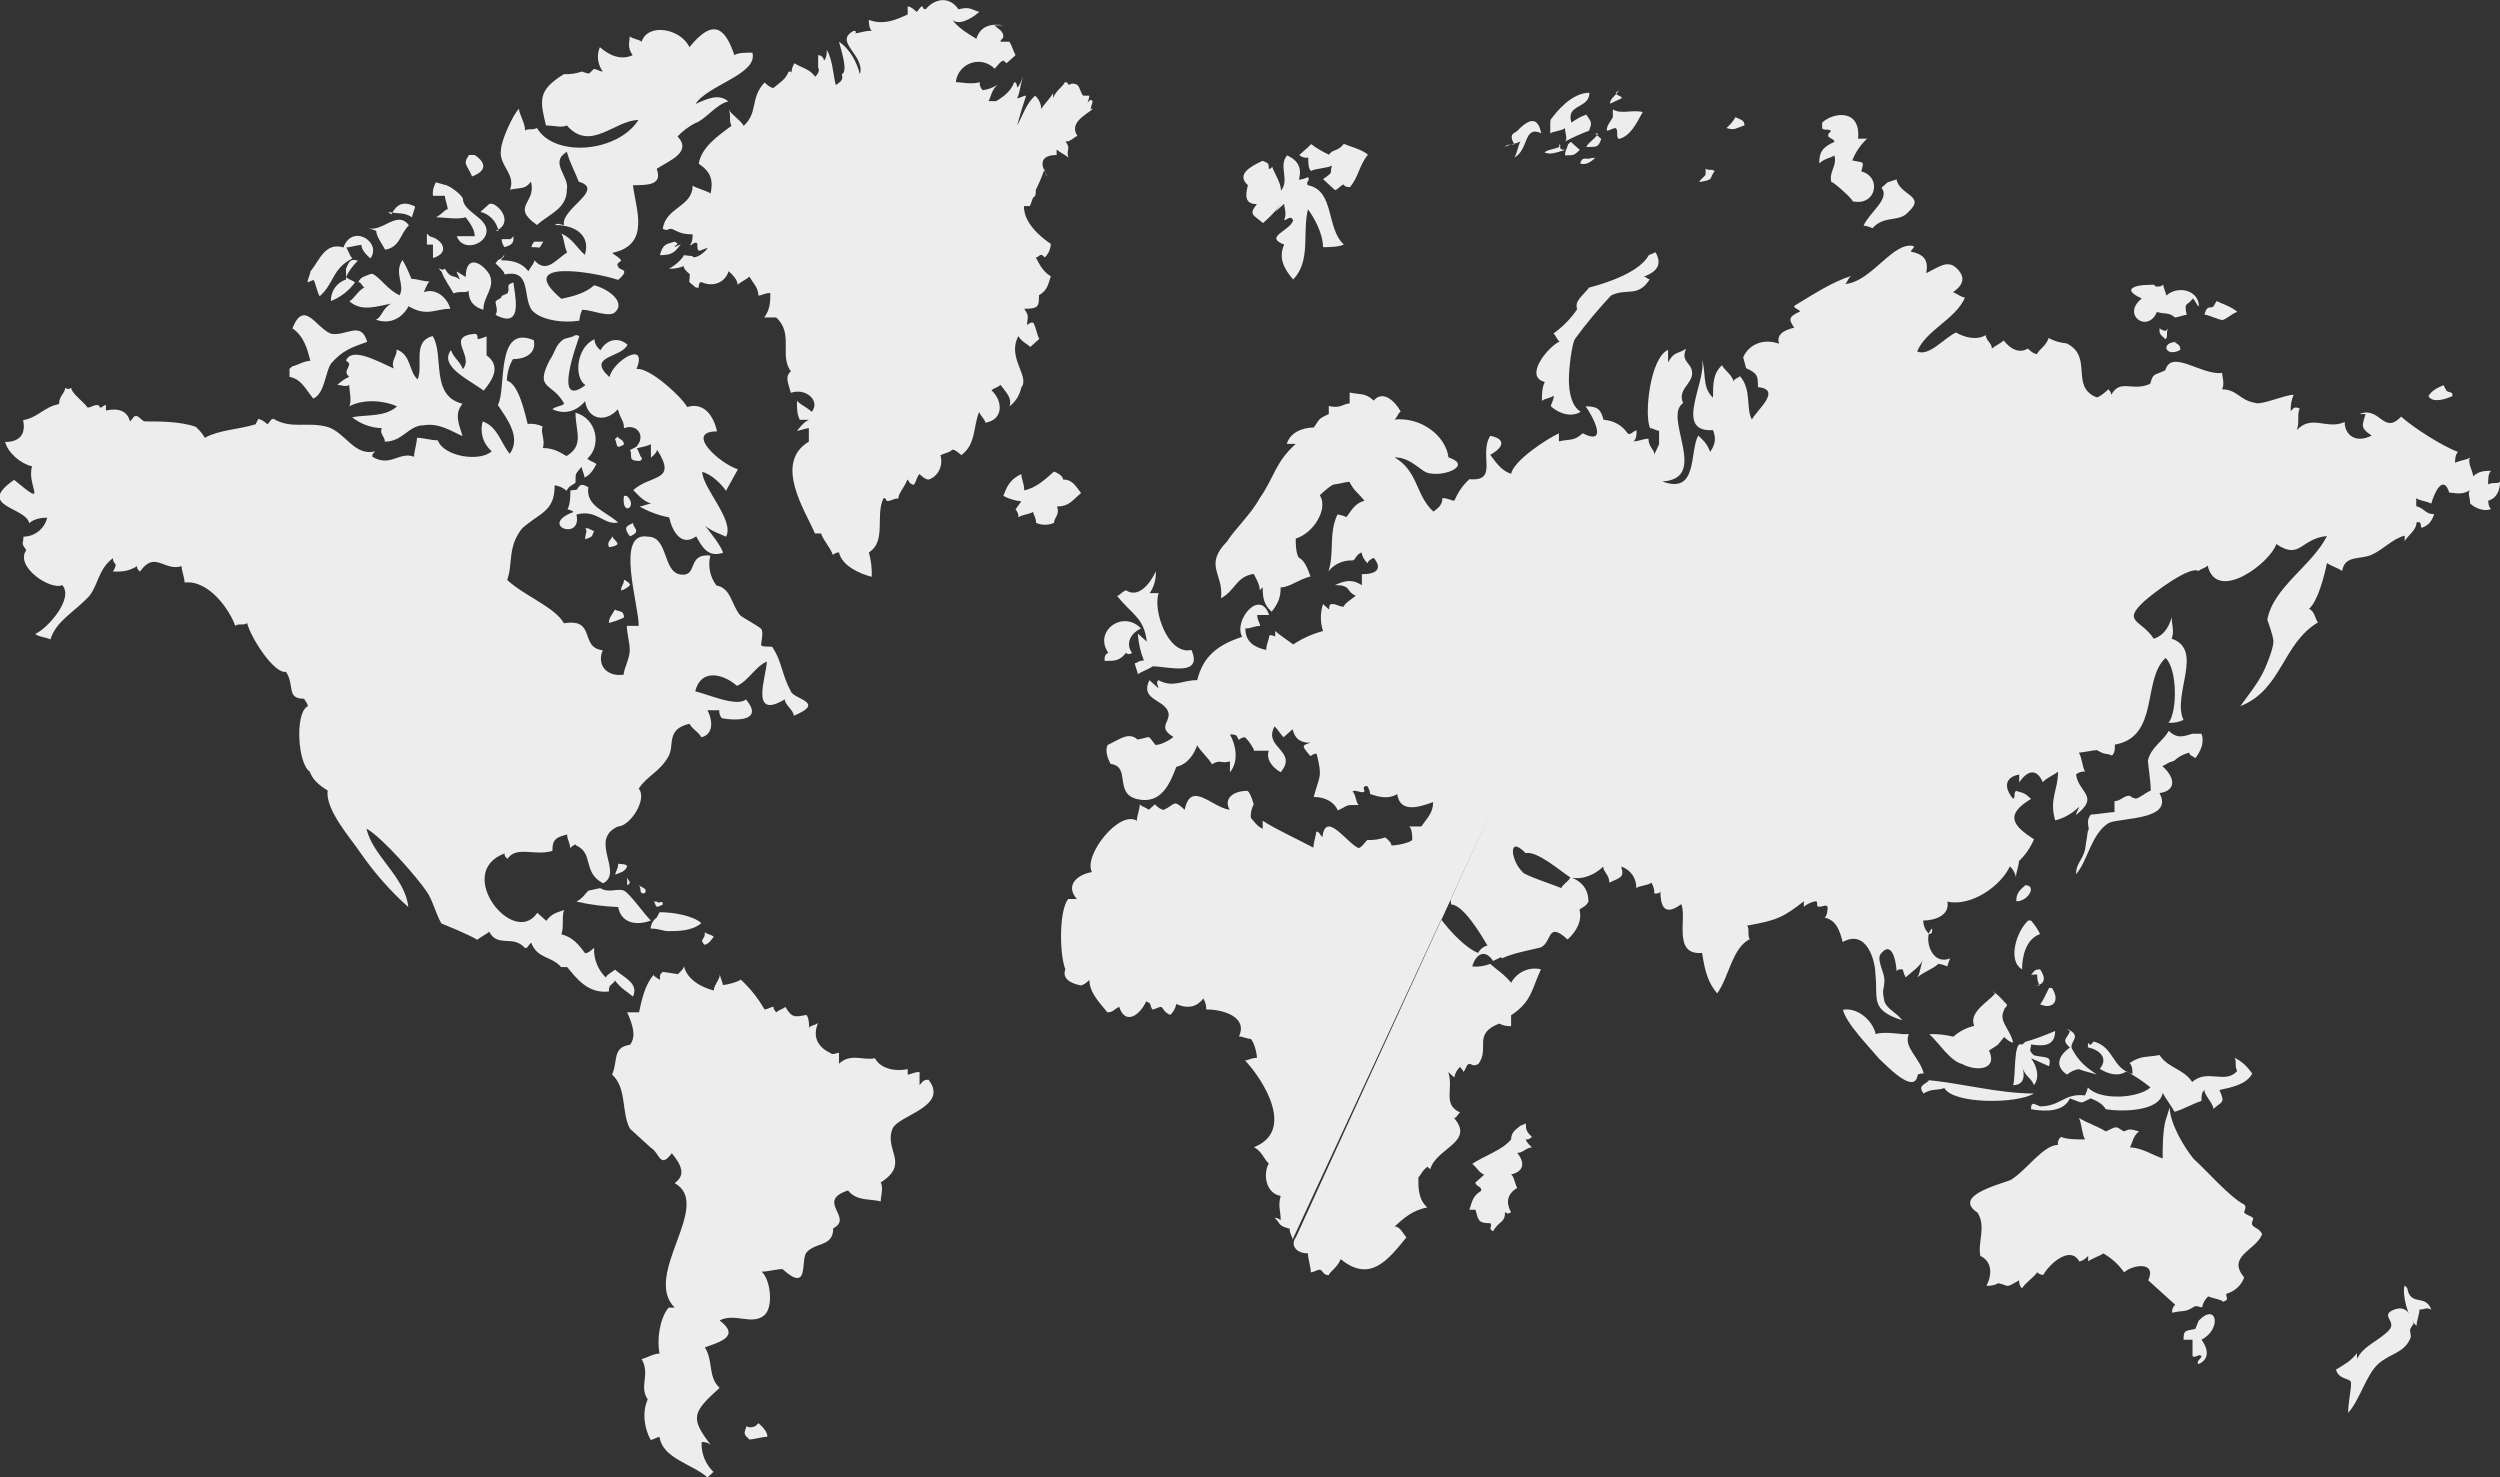<?xml version="1.0" encoding="utf-8"?>
<!-- Generator: Adobe Illustrator 24.0.1, SVG Export Plug-In . SVG Version: 6.00 Build 0)  -->
<svg version="1.1" id="Capa_1" xmlns="http://www.w3.org/2000/svg" xmlns:xlink="http://www.w3.org/1999/xlink" x="0px" y="0px"
	 viewBox="0 0 778.9 460.3" style="enable-background:new 0 0 778.9 460.3;" xml:space="preserve">
<rect x="0" y="0" width="778.9" height="460.3" fill="#333333" stroke="none"/>
<style type="text/css">
	.st0{fill:#EDEDED;}
</style>
<g id="Capa_2_1_">
	<g id="BACKGROUND_2">
		<path class="st0" d="M22.2,120.8c-0.5,0.5-1.3,0.5-1.9,0c0,1.7-1.9,2.5-1.9,5.1c-4.6,0.8-6.5,4.2-11.2,5c0.9,4.2-0.9,6.8-5.6,6.8
			c0.9,3.4,4.7,6.7,8.4,7.6c-1.9,5.9,5.6,13.5-5.6,4.2c-12.1,8.4,3.7,8.4,4.7,13.5c1.9-1.7,4.7-1.7,5.6-1.7
			c-0.8,3.4-3.9,5.9-7.4,5.9c0,2.5-0.9,1.7,0.9,4.2c-3.7,5,7.4,12.6,11.2,10.9c3.7,4.2-4.6,13.5-8.4,15.2c0.9,0.9,2.8,0.9,4.7,1.7
			c1.9-5.9,7.4-8.4,12.1-13.5c2.8-3.4,2.8-8.4,7.4-11.8c0,2.5,1.9,0.8,0,4.2c2.8,0,4.7,0,7.5-1.7c0,0.8,0,0.8,0.9,1.7
			c4.7-6.7,7.5,0,13-1.7c0,1.7,0.9,3.4,0.9,5.1c7.5-0.9,14,8.4,15.8,13.5c0.9-0.9,2.8,0,3.7-0.9c0.9,4.2,8.4,16,12.1,15.2
			c2.8,4.2,0,8.4,5.6,8.4c0,0,1.9,2.5,0.9,2.5c-3.7,2.5-2.8,17.7,0.9,20.2c0.9,2.5,2.8,4.2,5.6,5.9c-0.9,5.9,7.4,15.2,10.2,19.4
			c4.3,6.2,9.3,11.9,14.9,16.9c-0.9-9.3-11.2-16-13-24.4c4.7,2.5,15.8,15.2,18.6,19.4c1.9,2.5,2.8,6.7,4.7,10.1
			c1.9,0.8,8.4,3.4,11.2,5.1c0.9-0.8,2.8-1.7,3.7-2.5c2.8,5.1,7.4,0.8,11.2,5.1c0.9,0,0.9-0.9,1.9-1.7c1.9,5.1,6.5,4.2,9.3,7.6h1.9
			c2.8,3.4,6.5,8.4,13,7.6c0-2.5,0.9-1.7,1.9-3.4c1.9,2.5,3.7,3.4,5.6,5c1.9-4.2-2.8-5.9-5.6-8.4c-0.9,0.8-2.8,1.7-2.8,2.5
			c-2.5-2.4-3.9-5.8-3.7-9.3c-0.9,0.8-1.9,1.7-2.8,1.7c-1.9-2.5-3.7-5-7.4-5.9c0.9-2.5,0-5.9,0.9-7.6c-1.9,0.8-3.7,0.8-5.6,3.4
			l-2.8-2.5c-7.4,11-26.1-12.6-10.2-18.5c0,0.8,0,0.8,0.9,1.7c2.8-4.2,8.4-0.8,14-2.5c0-3.4,0.9-4.2,4.6-5.1c0,1.7,0.9,2.5,0.9,4.2
			c0,0,1.9-1.7,1.9-0.8c5.6,2.5,1.9,8.4,8.4,11.8c6.5-3.4-4.6-13.5,4.6-17.7c3.7,0,9.3-8.4,6.5-11.8c2.8-4.2,6.5-5.1,9.3-10.1
			c1.9-3.4-0.9-8.4,6.5-10.1c0.9,1.7,2.8,2.5,3.7,4.2c3.7-0.8,3.7-5.1,1.9-8.4h3.7c-0.1,0.9,0.2,1.9,0.9,2.5c4.7,0.8,13,0.8,7.4-5.9
			c-2.8,2.5-12.1-1.7-15.8-2.5c1.9-7.6,9.3-5.1,13-1.7c3.7-1.7,5.6-5.9,9.3-7.6c0,4.2-5.6,18.5,5.6,11.8c0,1.7,2.8,3.4,2.8,5.1
			c10.2-4.2,0-5.1-0.9-7.6c-2.8-5.1-2.8-9.3-5.6-13.5c0-0.9-2.8,0-3.7-0.9c0-0.8,0.9-4.2,0-5.1s-5.6-3.4-6.5-4.2
			c-2.8-3.4-2.8-8.4-7.4-9.3c-2-2.6-2.7-6.1-1.9-9.3c-7.4-0.8-3.7,6.7-9.3,5.9s-3.7-11.8-10.2-11.8c-10.2-1.7-2.8,21.1-2.8,27.8
			h-3.7c0,2.5,0.9,5.1,0.9,7.6s-1.9,5.9-1.9,7.6c-5.6,0.8-8.4-3.4-6.5-7.6c-7.4-0.8-1.9-10.1-12.1-8.4c-2.8-5-12.1-8.4-17.7-13.5
			c1.9-5.1,0-10.1,4.6-16c5.6-5.1,10.2-5.1,10.2-13.5c1.4,0.2,2.7,0.8,3.7,1.7c0.9-1.7,1.9-1.7,2.8-2.5c0-3.4,0-2.5,1.9-5
			c0,0.8,0.9,2.5,0.9,3.4c1.9-0.9,2.8-2.5,3.7-4.2c-0.9-0.8-1.9-0.8-2.8-1.7c4.6-4.2,2.8-12.6-3.7-14.3c0,5.9,2.8,10.1-2.8,13.5
			c-2.8-1.7-4.6-2.5-7.4-2.5c0.9-2.5-0.9-5.1,0-6.7c-1.5-0.7-3.1-1-4.7-0.8c-0.9-3.4-2.8-12.6-6.5-13.5c0.1-2.4,0.7-4.7,1.9-6.7
			c3.7,0,7.4-1.7,6.5-5.9c-12.1-5.1-8.4,15.2-11.2,20.2c2.8,4.2,7.4,10.1,3.7,15.2c-2.8-3.4-3.7-8.4-8.4-10.1c-1,3.4,0.1,7,2.8,9.3
			c-3.7,3.4-14.9,1.7-16.8-3.4c-1.9,0-4.7-0.8-6.5-0.8c0,1.7-0.9,4.2-0.9,5.9c-4.7-1.7-7.4,3.4-13,0c0-0.8,0-0.8,0.9-1.7
			c-6.5,1.7-9.3-5.9-14.9-7.6c-6.5-1.7-11.2,0.8-16.8-2.5c-0.9,0-0.9,0.8-1.9,1.7c-0.8-0.8-1.7-1.4-2.8-1.7l-0.9,1.7
			c-5.6,1.7-11.2,1.7-15.8,4.2c-0.7-1.3-1.7-2.4-2.8-3.4c-4.7-1.7-11.2-1.7-15.8-1.7c-0.9,0-1.9-1.7-2.8-1.7s-0.9,0.8-1.9,1.7
			c-0.9-3.4-3.7-4.2-7.5-3.4v-1.7c-0.9,0-0.9,0.8-1.9,0.8c0-0.5-0.4-0.8-0.9-0.8c0,0,0,0-0.1,0c-0.9,0-1.9,0.8-2.8,0.8
			C25.9,125,22.2,122.5,22.2,120.8"/>
		<path class="st0" d="M90.2,114.9v2.5c3.7,0.8,4.7,3.4,7.4,6.8c3.7-1.7,3.7-8.4,5.6-11c3.7-4.2,6.5-5,11.2-6.7
			c-1.9-6.7-6.5-1.7-11.2-2.5c-4.7-1.7-8.4-11-12.1-1.7c3.7,2.5,4.7,6.7,5.6,10.1c-1.9,0-4.7,1.7-5.6,1.7"/>
		<path class="st0" d="M108.8,113.2c0,1.7-1.9,2.5,0,4.2c-1.4,0.6-2.6,1.5-3.7,2.5c0.9,0,2.8,0.8,3.7,0c0,1.7,0.9,5.1,0,6.7
			c4.7-2.5,11.2-1.7,14.9,0c-3.7,3.4-9.3,2.5-14,3.4c2.6,2.1,5.9,3.3,9.3,3.4c-0.9,1.7,0.9,2.5,0.9,4.2c5.6,0,7.4-5.1,12.1-5.1
			c4.7-0.8,8.4,1.7,12.1,3.4c-0.9-3.4-2.8-6.7,0-10.1c-10.2-2.5-5.6-15.2-9.3-21.1c-6.5,1.7-2.8,9.3-4.7,13.5
			c-2.8-2.5-1.9-7.6-6.5-9.3c0,2.5-1.9,3.4-0.9,5.9c-5.6-2.5-13-6.7-14.9-2.5"/>
		<path class="st0" d="M96.7,84.6c0,0.8-0.9,2.5-0.9,3.4l1.9-0.8c0.9,1.7,0.9,3.4,1.9,5.1c4.7-4.2,3.7-8.4,10.2-11.8
			c-0.9-0.8-0.9-1.7-1.9-3.4c0.9,0,3.7-0.8,4.7-0.8c0,1.7,1.9,3.4,2.8,4.2c3.7-5-5.6-11-8.4-3.4C101.3,75.3,99.5,81.2,96.7,84.6"/>
		<path class="st0" d="M107.8,87.1c-2.9,0.9-4.8,3.7-4.7,6.7c3-1.2,5.6-3.2,7.5-5.8c-0.9-0.8-1.9-0.8-2.8-1.7
			c0.9-1.9,2.2-3.6,3.7-5.1c-2.8-0.8-2.8,0.8-3.7,2.5"/>
		<path class="st0" d="M115.3,85.4c-1.9,0.8-2.8,0.8-3.7,2.5c0.9,0,0.9,0.8,1.9,1.7c-1.9,0.8-3.7,4.2-4.7,4.2
			c3.7,3.4,8.4,1.7,13,0.8c-2.8,1.7-2.8,4.2-4.7,5c4.7,1.7,8.4-0.8,10.2-4.2c5.6,3.4,8.4,0.8,13,0.8c-0.9-3.4-4.6-6.7-8.4-5.1
			c0,0.8,0.9-2.5,1.9-3.4c-1.9,0-3.7-0.8-5.6-0.8c-0.8-2-1.7-4-2.8-5.9c-2.8,4.2,0.9,7.6-0.9,11c-3.7-1.7-5.6-5.1-8.4-6.7"/>
		<path class="st0" d="M117.2,71.9c0,1.7,1.9,4.2,2.8,5.9c4.7-0.8,4.7-5.1,7.4-7.6c-3.7-5-8.4,2.5-13,0.8"/>
		<path class="st0" d="M120.9,66c3.7,0.8,4.7,0,7.5,1.7c0-0.8,0.9-2.5,0.9-3.4c-3.7-1.7-5.6-0.8-7.4,2.5"/>
		<path class="st0" d="M135.8,56.8c-0.7,1.3-1.1,2.7-0.9,4.2h3.7c0,0.8,0.9,3.4,0.9,4.2c-0.9,0-1.9,1.7-3.7,2.5c2.8,0,6.5,0.8,9.3,0
			c1.9,2.5,2.8,4.2,2.8,5.9h-5.6c1.9,5.1,9.3,2.5,9.3-1.7s-7.4-5.9-7.4-10.1c-0.9-1.7-4.6-4.2-5.6-4.2"/>
		<path class="st0" d="M133,72.8v3.4h1.9v4.2c5.6-1.7,2.8-5.9-0.9-6.7"/>
		<path class="st0" d="M146,48.3c0,0.8-0.9,0.8-0.9,2.5c0,0.8,1.9,3.4,1.9,4.2c4.6-1.7,4.6-4.2,0.9-6.7"/>
		<path class="st0" d="M152.5,63.5l-2.8,2.5c2.8,0.7,5,3,5.6,5.9h-0.9c4.7-1.7,2.8-6.7-0.9-8.4"/>
		<path class="st0" d="M159.1,74.5h-2.8c0,0.9,0.3,1.8,0.9,2.5c2.8-0.8,2.8-1.7,2.8-3.4"/>
		<path class="st0" d="M166.5,75.3c-0.5,0.4-0.8,1-0.9,1.7c3.7,0,1.9,0.8,3.7-1.7h-1.9"/>
		<path class="st0" d="M136.7,83.7c0.9,0,0.9,0.8,1.9,0c1.9,3.4,2.8,1.7,4.6,3.4c0-0.8-0.9-1.7-0.9-2.5l2.8,1.7
			c0-6.7,4.6-5.1,7.4-0.8c1.9,4.2-1.9,6.7-1.9,11c-2.8-0.8-4.6-2.5-4.6-5.9c-0.9,0.8-2.8,0-4.7,0.8c-0.9-1.7-2.8-4.2-3.7-6.7"/>
		<path class="st0" d="M156.3,92.2c0,0.8-0.9,0.8-1.9,1.7c0,1.7,0.9,2.5,0,4.2c9.3,5,5.6-7.6,5.6-10.1c-2.8,0.8-0.9,1.7-1.9,3.4"/>
		<path class="st0" d="M151.6,104.8v5.9c4.6,3.4,1.9,7.6-0.9,11c-4.6-3.4-14-7.6-10.2-12.6c0.9,2.5,2.8,3.4,3.7,5.9
			c3.7-4.2-5.6-10.1,3.7-11c0.9,0,0.9,0.8,0.9,1.7C149.8,105.5,150.7,105.2,151.6,104.8"/>
		<path class="st0" d="M156.3,80.4c-0.9,0.8-0.9,0-1.9,1.7c0.9,0.8,2.8,2.5,2.8,3.4c8.4-1.7,5.6,6.7,8.4,11
			c2.8,3.4,10.2,4.2,14.9,3.4c0.1-1.2,0.4-2.3,0.9-3.4c2.8,0,8.4,2.5,10.2,0.8c3.7-3.4-2.8-7.6-6.5-8.4c-2.8,2.5-6.5,3.4-10.2,4.2
			c-14.9-12.6,10.2-8.4,17.7-5.9c0.9-0.8,1.9-1.7,1.9-2.5s-1.9-0.8-1.9-1.7c-0.9-0.8,0.9-1.7,0.9-1.7c0-0.8-1.9-1.7-2.8-2.5
			c12.1-2.5,7.4-13.5,6.5-21.1c4.6,0,9.3,0,7.4-5.1c3.7-2.5,11.2-5.1,6.5-10.1c1.6-1.7,3.5-3.1,5.6-4.2c2.8-0.8,6.5-5.9,10.2-6.7
			c-2.8-2.5-6.5-0.9-10.2,0.8c3.7-5.9,19.6-9.3,17.7-16c-1.9,0-4.6,0-5.6,0.8c-2.8-8.4-6.5-11.8-14-2.5c-2.8-5.9-13-7.6-14.9-1.7
			c-0.9-0.8-2.8-0.8-3.7-1.7c0,1.7-0.9,3.4,0.9,5.9c-3.7,1.7-7.4,0-10.2-2.5c-1.1,2.5-0.7,5.4,0.9,7.6c-0.9,0-1.9-0.8-2.8-0.8
			c-1.9,1.7-0.9,1.7-3.7,0.8c-1.8,0.6-3.7,0.9-5.6,0.8c-8.4,5.1-7.4,8.4-5.6,16c2.8,0,4.6,0.8,6.5,0c7.4,8.4,14.9-1.7,22.3-1.7
			c-6.5,10.1-26.1,11.8-31.6,2.5c-1.9,0.8-2.8,0-3.7,0.8c0-2.5-1.9-5.1-1.9-6.8c-1.9,1.7-5.6,10.1-5.6,12.6
			c-0.9,5.1,4.7,7.6,2.8,12.6c3.7-0.8,4.6,0,6.5-2.5c1.9,6.7-6.5,7.6,1.9,13.5c3.7-3.4,9.3-5,9.3-11c0.9-4.2-5.6-8.4,0-11.8
			c0.9,3.4,2.8,6.8,3.7,9.3c8.4,2.5-5.6,8.4-4.6,13.5c-0.9,0-1.9-0.8-2.8,0c6.5,0,11.2,3.4,9.3,9.3c-2.8-2.5-3.7-5-7.4-6.7
			c0.9,0.8,0.9,4.2,1.9,5.9c-3.7,2.5-6.5,6.7-10.2,2.5c0,0.8-0.9,1.7-1.9,3.4c-1.9-2.5-4.6-3.4-8.4-3.4c0-0.8,0.9-0.8,0.9-1.7"/>
		<path class="st0" d="M175.8,105.6c-2.8,1.7-2.8,4.2-4.6,6.7c-4.7,9.3,0.9,6.7,4.6,13.5c-0.9,0.8-2.8,0.8-3.7,1.7
			c3.7,1.7,7.4,0.8,10.2-2.5c0.9,5.9,6.5,6.7,10.2,2.5c0.9,3.4,1.9,3.4,1.9,5.9c4.6-1.7,7.4,3.4,2.8,6.7c1.9-0.8,3.7-0.8,5.6-1.7
			v4.2c0.9-0.8,1.9-1.7,1.9-2.5c6.5,10.1-1.9,7.6-7.4,12.6c0.9,0.8,2.8,3.4,5.6,4.2c-0.9,0-2.8,0.9-3.7,0.9c2.9,1.6,6,2.8,9.3,3.4
			c0.9,4.2,3.7,9.3,8.4,5.9c1.9,3.4,3.7,6.7,8.4,5.1c-0.9-2.5-3.7-5.9-5.6-8.4c1.9,1.7,4.6,2.5,6.5,3.4c2.8-5-7.4-15.2-7.4-20.2
			c2.8,0.8,5.6,3.4,7.4,5.9l3.7-6.7c-5.6-1.7-16.8-11.8-6.5-11.8c-0.9-4.2-3.7-9.3-9.3-7.6c-1.9-3.4-12.1-12.6-15.8-11.8
			c3.7-9.3-7.4-2.5-8.4,2.5c-7.4-6.7,3.7-5.9,5.6-10.1c-2.8-2.5-6.5-1.7-8.4,1.7c-1.1-0.8-1.8-2-1.9-3.4c-5.6,2.5-6.5,11.8-2.8,14.3
			c-10.2,7.6-2.8-12.6-1.9-15.2c-0.5-0.5-1.3-0.5-1.9,0"/>
		<path class="st0" d="M177.7,152.8c0,1.7,0,4.2-0.9,5.9c0.7,0.1,1.4,0.4,1.9,0.8c-11.2,4.2,2.8,9.3,0.9,0.8c6.5-1.7,8.4,3.4,13,2.5
			c-3.7-3.4-10.2-5.1-9.3-11c-2.8-1.7-2.8,0-3.7,0.8"/>
		<path class="st0" d="M182.3,164.6c0.9,0.9,0,1.7,0,3.4c2.8-0.9,1.9-0.9,2.8-2.5l-1.9-0.9"/>
		<path class="st0" d="M190.7,167.1c0,0.9-1.9,1.7-0.9,3.4C194.4,169.7,191.6,168.8,190.7,167.1"/>
		<path class="st0" d="M194.4,180.6c0,1.7-0.9,1.7-0.9,3.4c1-0.3,2-0.9,2.8-1.7C196.3,181.5,194.4,180.6,194.4,180.6"/>
		<path class="st0" d="M191.6,189.9c-0.9,1.7-1.9,2.5-1.9,4.2c1.6-0.4,3.2-1,4.7-1.7C194.4,189.9,192.6,190.7,191.6,189.9"/>
		<path class="st0" d="M194.4,154.5c-0.9,6.7,4.6,3.4,0.9,0"/>
		<path class="st0" d="M197.2,162.9c-0.9,0.8-3.7,0.8-0.9,4.2C200,165.5,197.2,164.6,197.2,162.9"/>
		<path class="st0" d="M196.3,140.2c0.9,1.7-0.9,3.4,2.8,3.4c0.5,0,0.9-0.3,0.9-0.8c0,0,0,0,0-0.1c-0.9-0.8-0.9-2.5-1.9-3.4"/>
		<path class="st0" d="M191.6,136.8c0.9,1.7,0,3.4,2.8,1.7c0-1.7-1.9-1.7-1.9-2.5"/>
		<path class="st0" d="M183.3,277.5c-0.9,0.9-1.9,2.5-3.7,3.4c4.3,1,8.6,1.5,13,1.7c0.9,5,5.6,5.9,10.2,4.2
			c-1.9-1.7-6.5-8.4-8.4-9.3s-4.7,0.9-7.4-0.8"/>
		<path class="st0" d="M204.6,285.9c-1.1,0.8-1.8,2-1.9,3.4c2.8,0,3.7,0.8,5.6,0.8c2.8,0,7.4,0,10.2-2.5c-2.8-2.5-9.3-3.4-13-3.4"/>
		<path class="st0" d="M203.7,280.9c0.9,0.9,0,2.5,2.8,0.9c0-1.7-0.9,0-1.9-0.9"/>
		<path class="st0" d="M199.1,275.8c0.9,1.7,0,1.7,0.9,2.5h0.9C201.9,276.7,200,276.7,199.1,275.8"/>
		<path class="st0" d="M195.4,273.3v2.5C197.2,275,195.4,274.1,195.4,273.3"/>
		<path class="st0" d="M192.6,269.1c0,1.7-0.9,2.5-0.9,3.4c1.9-0.8,2.8-0.8,3.7-2.5c0-0.8-1.9-0.8-1.9-0.8"/>
		<path class="st0" d="M219.6,291c0,1.7-1.9,1.7,0,3.4c1.9-0.8,1.9-1.7,2.8-2.5c-0.9-0.9-2.8-0.9-2.8-1.7"/>
		<path class="st0" d="M206.5,302.8c-0.9,0.8-0.9,0.8-0.9,2.5c0,0-2.8-1.7-1.9-1.7c-2.8,3.4-3.7,7.6-4.6,11.8h-3.7
			c1.9,4.2,2.8,7.6,0.9,10.1c-5.6,0.8-3.7,5-5.6,9.3c4.7,4.2,2.8,11.8,5.6,16.9l6.5,5.9c2.8,1.7,2.8,6.7,6.5,1.7
			c2.8,3.4,4.6,6.7,0.9,9.3c12.1,6.8-10.2,28.6,0,38.8h-1.9c-2.8,3.4-3.7,10.1-2.8,14.3c-1.9,0-4.7,1.7-5.6,1.7
			c2.8,5-0.9,8.4,1.9,12.6c-1.9,4.2-0.9,9.3,0.9,12.6c0.9,0,1.9-0.9,2.8-0.9c0.9,6.7,10.2,8.4,14.9,12.6l1.9-1.7
			c-2.5-2.4-3.9-5.8-3.7-9.3c1-0.1,2,0.2,2.8,0.8c-6.5-8.4-5.6-10.1,2.8-17.7c-3.7-3.4-1.9-8.4-4.6-12.6c4.6-1.7,11.2-3.4,4.6-8.4
			c4.7-2.5,10.2,1.7,14-1.7c2.8-2.5,1.9-11-0.9-13.5c1.9,0,4.7-0.8,6.5-0.8c8.4,7.6,5.6-2.5,7.4-5.1c2.8-3.4,8.4-1.7,8.4-7.6
			c6.5-3.4-5.6-8.4,4.6-11.8c2.8,3.4,6.5,2.5,10.2,3.4c0-1.7,0.9-4.2,0-5.9c9.3-5.9,0.9-10.1,3.7-16.8c1.9-4.2,17.7-6.8,11.2-15.2
			c-1.9,0-1.9,0.8-2.8,1.7V334c-1.9,0-2.8,0.8-3.7,0.8v-1.7c-3.7,0.8-8.4,0-10.2-3.4c-3.7,0.8-7.5-1.7-11.2,1.7v-3.4
			c-0.9,0-1.9,0.9-2.8,0c-3.7-1.7-5.6-5-3.7-9.3c-0.9,0.8-2.8,0.8-2.8,1.7c0-0.8,0-3.4-0.9-4.2c-3.7,0.8-4.6,0.8-6.5-2.5
			c-0.9,0.8-1.9,0.8-2.8,1.7c-0.5-0.4-0.9-1-0.9-1.7c-0.9,0-1.9,0.8-2.8,0.8c-2-3.5-4.5-6.6-7.4-9.3c-0.9,0.8-4.7,1.7-5.6,1.7
			c0-0.8-0.9-2.5-0.9-3.4c0,1.7-1.9,3.4-1.9,5.1c-3.7-0.9-8.4-3.4-9.3-7.6c0,0.9-1.9,2.5-1.9,2.5"/>
		<path class="st0" d="M235.4,444.3c0,0-1.9,0.9-2.8,0c-0.9,2.5-0.9,2.5,0.9,4.2c0.9,0,4.6-0.9,5.6-0.9c0-1.7-1.9-3.4-2.8-4.2"/>
		<path class="st0" d="M403.8,385.4c-1.9,2.5,0,5.1,3.7,5.1c0,1.7,0.9,4.2,0.9,5.9c0.9,0,1.9-0.8,2.8-0.8s0.9,1.7,2.8,1.7
			c0-0.8,2.8-2.5,3.7-5c9.3,7.6,14.9,0,20.5-6.8c-0.9-0.8-1.9-3.4-3.7-3.4c2.8-2.5,5.6-5.1,10.2-5.9c-2.8-2.5-2.8-5.9-2.8-9.3
			c1.9-2.5,0.9-1.7,2.8-3.4l0.9,0.8c1.9-6.7,14-8.4,7.4-16c0.9,0,0.9-0.9,1.9-1.7c-5.6-2.5-1.9-7.6-3.7-12.6l1.9,1.7
			c0.2-1.3,0.9-2.5,1.9-3.4c0,0.8,0.9,0.8,0.9,1.7c0.9-0.8,0.9-2.5,1.9-2.5s0.9,0.9,2.8,0c3.7-5-1.9-9.3,6.5-12.6
			c1.2,0.6,2.4,0.9,3.7,0.8v-3.4c6.5-4.2,6.5-8.4,9.3-14.3c-3.7-0.9-7.5,0.9-9.3,4.2c-1.9-2.5-4.7-4.2-6.5-5.9
			c-1.8,0.7-3.7,1-5.6,0.8c0.9-3.4,3.7-5.9,6.5-1.7c1.9-0.8,2.8-1.7,4.6-1.7c-2.8-4.2-7.4-4.2-9.3-0.8c-8.4-3.4-23.3-24.4-20.5-32.9
			c0.4,1.1,0.7,2.2,0.9,3.4v-5c3.7,2.5,11.2,14.3,11.2,19.4c3.7,0,9.3,9.3,11.2,12.6c2.8,1.7,2.8,0.9,4.6,4.2
			c3.7-1.7,8.4-2.5,12.1-3.4c3.7-1.7,1.9-8.4,8.4-2.5c2.8-2.5,4.6-5.9,3.7-9.3c0.9-0.8,1.9-0.8,2.8-2.5c0-2.5-0.9-5.9-5.6-7.6
			c-0.9,1.7-2.8,2.5-2.8,3.4c-1.9-0.8-12.1-4.2-12.1-5c-3.7-3.4-4.7-11.8,0.9-5.9c3.7-0.8,11.2,5.9,14,7.6c3.7,0.8,7.5-0.8,10.2-3.4
			c0,1.7,1.9,2.5,1.9,5c3.7-1.7,4.7-1.7,3.7-5c2.9,0.9,4.8,3.7,4.7,6.7c0.9-0.8,3.7-0.8,4.7-1.7c0.6,1,1,2.2,0.9,3.4
			c0.9,0,1.9,0,1.9-0.9c0,4.2,0.9,8.4,6.5,4.2c1.9,4.2-2.8,16,6.5,15.2c0.9,5.9,1.9,9.3,4.7,12.6c3.7-5.1,4.7-14.3,10.2-16.9
			c-0.9-0.8,0-3.4-0.9-4.2c9.3-1.7,11.2-2.5,17.7-7.6v1.7c1.1-0.9,2.4-1.5,3.7-1.7c0.9,0,0,1.7,0.9,1.7c1.9,0,1.9-0.8,2.8,0
			c0,0.8,0,2.5-0.9,3.4c3.7,0.8,4.7,4.2,5.6,7.6c7.5-4.2,10.2,5.9,10.2,10.1c0.9,7.6-1.9,11,8.4,14.3c-1.9-2.5-4.7-3.4-5.6-5.9
			c-0.9-4.2,0-3.4,0-6.7c0-2.5-2.8-6.7-0.9-8.4c3.7-4.2,4.7,4.2,4.7,5.9c0-0.8,0.9-0.8,1.9-0.8c0.2,0.9,0.5,1.7,0.9,2.5
			c1.9-1.7,4.7-3.4,5.6-5.9c-0.9,1.7-0.9,4.2-1.9,5.9c1.9-1.7,4.7-2.5,6.5-4.2c1,0.1,1.9,0.4,2.8,0.8c0.2-0.9,0.5-1.7,0.9-2.5
			c-6.5,2.5-8.4-7.6-5.6-9.3c0,0.8,0,1.7-0.9,1.7c-1.2-1-1.9-2.6-1.9-4.2c3.7,0,8.4-1.7,7.5-5.9c7.5,1.7,16.8-5,19.5-11
			c1,0.9,1.6,2.1,1.9,3.4c0-1.7,0.9-3.4,0.9-5c2-1.9,3.6-4.2,4.7-6.8c-6.5-4.2-9.3-7.6-0.9-12.6c-1.9-1.7-1.9-1.7-4.7-2.5
			c-0.9,0.8,0,1.7-0.9,2.5c-2.8-3.4-2.8-6.7,1.9-7.6v2.5c2.8-4.2,5.6-4.2,7.4,0c0-0.8,3.7-2.5,4.7-3.4c0,5.9-2.8,8.4-0.9,15.2
			c2.8-0.7,5.4-2.2,7.4-4.2c0,0.8-0.9,1.7-0.9,2.5c7.5-5.9,0.9-6.7,0-12.6c0.8-0.7,1.8-1,2.8-0.9c-0.9-1.7-0.9-4.2-1.9-5.9
			c0.9,0,4.7-0.8,5.6-0.8c2.8,1.7,2.8,0.8,4.7,1.7c0.9-0.9,0.9-1.7,0.9-3.4c14-2.5,8.4-20.2,15.8-27c3.7,3.4,3.7,16.9,0.9,20.2
			c1.6,0.1,3.2-0.2,4.7-0.9c-3.7-7.6,6.5-21.9-3.7-25.3c0.9-2.5,0-4.2,0-6.7c-0.9,3.4-2.8,5.9-5.6,6.7c-3.7-5.9-10.2-5.1-2.8-11.8
			c2.8-2.5,14-11,16.8-9.3c0.9-0.8,1.9-0.8,2.8-1.7c2.8,11.8,19.5-0.8,21.4-6.7c7.5,5.1,7.5-1.7,15.8-2.5
			c-4.7,9.3-16.8,16-18.6,26.1c0,0,1.9,5.1,1.9,6.7s-0.9,4.2-1.9,6.7c-1.9,5.1-4.7,8.4-8.4,13.5c13-5.1,13-19.4,24.2-26.1
			c-0.9-0.8-0.9-3.4-2.8-4.2c2.8-2.5,4.7-10.1,5.6-14.3c0.9,0.8,3.7,1.7,4.7,2.5c0.9-5.1,5.6-3.4,9.3-5.1s6.5-5,10.2-5.9v1.7
			c0.9-1.7,3.7-3.4,3.7-5.9h0.9c0.9,0.8,0,1.7,0.9,1.7c1.9-0.8,2.8-1.7,3.7-4.2c-2.8,0-2.8-1.7-5.6-2.5v-2.5
			c0.9,0.8,2.8,0.8,4.7,1.7c0.9-3.4,3.7-9.3,5.6-3.4c1.9,0,3.7,0.9,6.5-0.8c-0.9,0.8,0,2.5,0,4.2c1.9,1.7,4.7,2.5,6.5,1.7
			c-0.9-0.8-0.9-2.5-0.9-3.4v0.8c2.8-0.8,3.7-3.4,3.7-5.9c-0.9,0.8-1.9,0-3.7,0.8c0-1.7,0-3.4,0.9-4.2c-1.9,0-3.7,0-5.6,1.7
			c0-1.7-1.9-4.2-0.9-5.9c-0.9,0.8-2.8,0.8-4.7,1.7c0-0.8,0-2.5,0.9-3.4c-4.7-1.7-14-7.6-17.7-11c-5.6,5.9-6.5-3.4-13-0.8h1.9
			c-0.9,3.4-1.9,4.2,1.9,6.7c-4.7,2.5-8.4,0-8.4-4.2c-5.6,2.5-10.2-2.5-14.9,2.5c0.9-2.5,0-5.1,0.9-6.7c-1.9-0.8-1.9,0-2.8,0.8
			c-0.1-1.7,0.2-3.5,0.9-5.1c-2.8,0-10.2,3.4-12.1,2.5c-4.7-0.8-5.6-4.2-10.2-4.2c0.9-1.7,0-4.2,0-5.1c-6.5,0.8-15.8-7.6-17.7-0.8
			c-3.7,1.7-3.7,0.8-4.7,4.2c-5.6,2.5-9.3-1.7-12.1,3.4c-0.1-0.7-0.4-1.2-0.9-1.7c-0.9,0.8-2.8,2.5-3.7,2.5
			c-8.4-3.4-0.9-12.6-9.3-16.8c-2-0.2-3.9-0.7-5.6-1.7c-0.9,2.5-2.8,3.4-3.7,5c-0.9,0-1.9-0.8-2.8-1.7c-2.8,1.7-5.6,0-7.5-2.5
			c-0.9,0.8-2.8,1.7-3.7,2.5c0-1.7-1.9-2.5-1.9-4.2c-2.8,1.7-6.5,0.8-9.3-0.8c-3.7,1.7-8.4,7.6-12.1,5.9
			c2.8-6.7,12.1-10.1,14.9-16.8c-0.9,0-1.9-0.8-3.7-1.7c3.7-2.5,3.7-5.1,0.9-7.6s-5.6,0-9.3,1.7c0.9-4.2-0.9-5.9-4.7-6.7
			c0-0.8,0.9-0.8,0.9-1.7c-6.5-1.7-13,11-21.4,11.8c0.8-0.8,0.8-1.7,1.8-2.5c-5.6,1.7-12.1,5.9-17.7,9.3c0,0.8,0.9,0.8,1.9,1.7
			c-3.7,1.7-3.7,2.5-1.9,5.1c-3.7,0.8-5.6,2.5-4.7,5c-4.7-1.7-9.3,0-11.2,4.2l0.9,3.4c3.7,1.7,3.7,2.5,3.7,5.9
			c7.5,0.8,0,6.8-1.9,10.1c-1.9-3.4,0-9.3-3.7-13.5c-0.9,0.8-1.9,0.8-1.9,1.7c-0.9-2.5-2.8-3.4-3.7-5.1c-2.8,2.5-2.8,5.9-2.8,10.1
			c-3.7-3.4-1.9-8.4-3.7-12.6c2.8,5.9-9.3,23.6,3.7,22.7c0.9,2.5,0.9,4.2-0.9,6.8c-0.9-2.5-1.9-3.4-3.7-5.1
			c-2.8,5.1,0,18.5-11.2,14.3c14.9-0.8,0-20.2,6.5-24.4c-1.9-4.2,2.8-5.9,2.8-9.3s-3.7-3.4-1.9-7.6c-2.8,1.7-3.7,0.8-5.6,4.2V109
			c-5.6,2.5-7.5,20.2-5.6,24.4c0.9,0,1.9,0.8,2.8,0.8v4.2"/>
		<path class="st0" d="M517.4,139.3c0,0.8-0.9,1.7-1.9,2.5c0-1.7-1.9-2.5-1.9-5.1c-1.9,0-2.8,0.8-4.6,0.8c0.9-0.8,0.9-2.5,0.9-3.4
			c-0.9,0-1.9,1.7-2.8,0.9c-1.7-2.5-4.4-4-7.5-4.2c-0.9-3.4-1.9-4.2-5.6-4.2c1.9,2.5,7.5,12.6-0.9,8.4c-2.8,2.5-3.7,1.7-7.4,2.5
			v-2.5c-3.7,1.7-14,8.4-14.9,12.6c-2.8-0.8-4.7-3.4-6.5-5.9c4.6-2.5,4.6-5.1,0-5.9c-3.7,5.9,2.8,14.3-6.5,13.5
			c-2.1,1.9-3.6,4.2-4.7,6.7c-0.9,0-1.9-0.8-3.7-0.8c0,2.5-1.9,3.4-2.8,4.2c-5.6-5.1-4.7-12.6-12.1-16.9c5.6,0,8.4,5,11.2,5
			c4.6,0.9,13-2.5,5.6-5c-0.9-6.7-8.4-12.6-16.8-11.8c0.9-0.8,0.9-1.7,1.9-2.5c-1.9-3.4-5.6-6.7-8.4-3.4c-2.8-2.5-3.7-1.7-7.5-2.5
			v3.4c-1.9,0-2.8,1.7-6.5,0.8v2.5c-3.7,1.7-2.8,1.7-4.7,4.2c-3.7,0-7.4,1.7-8.4,5.1h2.8c-6.5,5.9-6.5,10.1-11.2,16.9
			c-2.8,5.1-7.5,9.3-10.2,13.5c-7.4,7.6-0.9,10.1-1.9,17.7c4.6-2.5,4.6-6.7,10.2-7.6c0.9,1.7,1.9,3.4,1.9,5.1c0,0,1.9-1.7,0.9-1.7
			c0,3.4,0,5.9,2.8,8.4c1.9-2.5,2.8-4.2,2.8-7.6c2.8,0,5.6-2.5,9.3-3.4c-0.9-2.5-1.9-5.1-3.7-5.9c-0.9-1.7-0.9-4.2-0.9-5.9
			c5.6-1.7,10.2-9.3,7.5-13.5c0.9-0.9,3.7-3.4,4.6-3.4s3.7-0.8,4.6-0.8c1.9,3.4,1.9,2.5,4.7,5.9c-2.8,0.8-3.7,2.5-5.6,5.1
			c-0.9-0.4-1.8-0.7-2.8-0.8c-2.8,5.9-0.9,11.8-2.8,17.7c1.8-2.3,4.6-3.5,7.5-3.4c0.9,0,0.9-1.7,2.8-2.5c0.2,1.3,0.9,2.5,1.9,3.4
			c0-0.9,1.9-1.7,1.9-1.7c2.8,3.4,0.9,5.1-3.7,5.1v3.4c-2.8-1.7-4.7-1.7-8.4,0c0.9,0,2.8,0,3.7,0.8s0.9,1.7,2.8,2.5
			c-0.9,0.8-3.7,2.5-3.7,3.4c-1.9,0-1.9-0.8-3.7-0.8c-0.9,0-0.9,0.8-0.9,1.7l-1.9-1.7c-0.9,2.7-0.9,5.7,0,8.4
			c-3.3,0.9-6.5,2.3-9.3,4.2c-0.9-0.8-3.7-2.5-5.6-4.2v1.7c0,0-1.9-0.9-1.9,0s-0.9,2.5-0.9,4.2c-3.7-0.8-6.5-2.5-6.5-6.7
			c1.9,0,2.8-0.8,4.6-0.8c0-0.9-0.9-1.7-0.9-3.4h3.7c-2.8-8.4-11.2,1.7-8.4,6.8c-7.5,2.5-12.1,5.9-14,13.5c-4.7,0-7.5,2.5-12.1,0
			c-0.9,0.8,0,1.7,0,2.5l-2.8-2.5c-2.8,5.9,3.7,5.9,5.6,9.3s-3.7,5.1,1.9,8.4c-0.9,0.8-3.7,2.5-5.6,2.5c-2.8-3.4-0.9-2.5-5.6-1.7
			c-2.8-2.5-5.6,0-9.3,1.7c-0.9,1.7,0,4.2,0.9,5.9c6.5,0.8,0.9,9.3,8.4,11s10.2-5.1,12.1-10.1c3.7-0.8,5.6-4.2,6.5-6.7
			c0.9,1.7,3.7,4.2,4.6,5.9c2.8-1.7,2.8,0,5.6-0.9v3.4c2.8-3.4,1.9-8.4,0-11.8c2.8,0,1.9,0.8,2.8,1.7c0.5-0.5,1.2-0.8,1.9-0.8
			c0.9,0.8,2.8,3.4,2.8,4.2h4.6c-0.9,2.5,0.9,5.1,3.7,6.7c5.6-6.7-5.6-7.6-1.9-14.3c0.9,0.8,1.9,2.5,2.8,3.4l2.8-2.5
			c0.9,3.4,2.8,4.2,5.6,4.2c-2.8,0.9-2.8,0.9,0,4.2c0.5-0.5,1.2-0.8,1.9-0.8c1.9,7.6,0.9,6.7-0.9,13.5c3.7,0,6.5,1.7,7.5,4.2
			c3.7-1.7,1.9-1.7,6.5-1.7c-0.9-0.8-0.9-3.4-1.9-4.2c0.9-0.8,2.8,0.8,3.7,0c0-0.8-0.9-1.7,0.9-1.7c0.5,0.8,0.8,1.6,0.9,2.5
			c2.8,0.9,5.6,1.7,8.4,0c0.9,5.9,6.5,4.2,11.2,2.5c0,3.4-1.9,5-3.7,7.6h-3.7c0.9,0.8,0.9,3.4,0.9,4.2c-0.9,0.9-4.6,1.7-6.5,1.7
			c0-0.8-0.9-1.7-1.9-2.5c-1.8,0.6-3.7,0.9-5.6,0.8c-0.9,0.9-1.9,2.5-2.8,2.5c-3.7-1.7-10.2-11.8-11.2-3.4c-0.9-0.8-0.9-1.7-1.9-1.7
			c0,0.8-0.9,3.4-0.9,5c-4.6-2.5-12.1-5.9-15.8-8.4v2.5c-1.9-0.8-2.8-2.5-3.7-3.4c-0.1-1.5,0.2-2.9,0.9-4.2c0,0-0.9-3.4-1.9-4.2
			c-4.7,0-7.5,2.5-5.6,5.9c-5.6-0.8-12.1-9.3-14,0c-3.7-3.4-2.8-1.7-6.5,0c-0.9,0-1.9-0.8-2.8-1.7l-1.9,1.7
			c-0.9-0.8-1.9-0.8-2.8-1.7c0,1.7-0.9,3.4-0.9,5.1c-5.6-3.4-16.8,11-14,16c-4.7,0.8-8.4,4.2-4.7,8.4h-2.7
			c-2.8,3.4-2.8,16.9-0.9,21.9c-0.9,2.5,0.9,4.2,4.7,5c0.9,0,1.9-0.8,2.8-1.7c0,4.2,3.7,7.6,5.6,10.1c1.9,0,1.9-0.9,3.7-1.7
			c1.9,5.9,6.5,2.5,8.4-1.7c1.9,0.8,0.9,0.8,1.9,2.5c0.9,0,1.9-0.8,2.8-0.8c0.9,0.8,0.9,1.7,2.8,2.5c1-0.9,1.6-2.1,1.9-3.4
			c3.7,1.7,6.5,0.8,8.4-1.7c0.6,1,1,2.2,0.9,3.4c5.6,0,13,2.5,10.2,8.4c0.9,0,2.8,0.8,3.7,0.8c0.9,0.8,1.9,4.2,1.9,5.9
			c-1.9,0-2.8,0.8-3.7,0.8c5.6,5.9,15.8,21.9,2.8,27c2.8,1.7,2.8,3.4,4.6,5.1c-1.9,3.4-0.9,9.3,3.7,10.1c-0.9,3.4,0,4.2,0,7.6
			c-0.5-0.5-1.2-0.8-1.9-0.8c1.9,1.7,0.9,2.5,4.7,3.4c0,1.7,0.9,2.5,0.9,3.4"/>
		<path class="st0" d="M354.5,210.1c0.9-0.8,3.7-1.7,4.6-2.5l0,0c4.7,0,15.8,3.4,12.1-5.1c-7.4,1.7-12.1-12.6-10.2-17.7h-2.8
			c1.4-2,2-4.4,1.9-6.8c-1.9,4.2-5.6,8.4-9.3,5.9c-1.9,0.9-1.9,1.7-2.8,1.7c4.6,5.9,8.4,6.7,9.3,14.3l-2.8-2.5
			c0.2,2.9,0.8,5.7,1.9,8.4c-1.9,0-1.9,0.8-2.8,0.8C353.6,207.6,354.5,209.3,354.5,210.1"/>
		<path class="st0" d="M345.2,205.9c1.9,0,3.7,0,5.6-2.5c0.5,0.5,1.3,0.5,1.9,0c-1.9-2.5-0.9-5.9,2.8-7.6
			c-5.6-5.9-14.9,0.8-10.2,7.6c-1.9,0.8-0.9,3.4-0.9,2.5"/>
		<path class="st0" d="M316.4,158.7c0.6,0.7,1,1.6,0.9,2.5c0.9-0.8,2.8-0.8,4.6-1.7c0,0.8,0.9,1.7,0.9,3.4c1.8,0.8,3.8,0.8,5.6,0
			c0-1.7,1.9-2.5,0.9-5.1c3.7,0,4.6-1.7,7.5-4.2c-1.9-2.5-2.8-4.2-5.6-4.2c0-0.8-0.9-1.7-2.8-2.5c-2.8,2.5-5.6,5.1-9.3,5.9
			c0-2.5-0.9-3.4-0.9-5.1c-3.7,1.7-4.6,4.2-5.6,6.8c1.7,0.9,3.6,1.5,5.6,1.7"/>
		<path class="st0" d="M397.3,66l2.8-2.5c0,1.7,0.9,2.5,0,5.1c0.9,0,1.9-1.7,2.8,0c-0.9,3.4-9.3,5.1-2.8,7.6
			c-1.9,4.2,0,7.6,2.8,10.9c5.6-5.9,2.8-14.3,4.6-21.9c1.9,2.5,4.7,7.6,4.7,11.8c1.9,0,4.6,0,6.5-0.8c-5.6-5.1-2.8-16.8-11.2-18.5
			c-0.9-0.8,0.9-1.7,0-2.5c-0.9,0.4-1.8,0.7-2.8,0.8c0.9-3.4,0-5.9-3.7-7.6c-2.8,3.4,0.9,7.6-1.9,11c0-2.5-1.9-5-2.8-7.6
			c0,0.5-0.4,0.8-0.9,0.8c0,0,0,0-0.1,0c0-1.7,0-1.7-1.9-2.5c-3.7,1.7-8.4,4.2-4.6,7.6c-0.9,3.4-0.9,5.9,2.8,5.9
			c-2.8,3.4-0.9,3.4,1.9,5.9c2.1-1.8,3.9-3.7,5.6-5.9"/>
		<path class="st0" d="M407.6,45.8l-2.8,2.5c0.8,0.7,1.8,1,2.8,0.8c0,1.7,0,3.4,0.9,4.2c0.9-0.8,4.7-0.8,6.5-1.7
			c-0.9,2.5,0.9,1.7-2.8,4.2l3.7,3.4c0.9,0,1.9-1.7,2.8-1.7c0,0,0,0.8,1.9,0.8c2.8-3.4,2.8-6.7,5.6-10.1c-1.9-1.7-5.6-2.5-7.5-3.4
			c-1.9,2.5-3.7,1.7-4.6,3.4c-2-0.9-3.9-2-5.6-3.3"/>
		<path class="st0" d="M472.7,40.8c-0.9,0.8-2.8,0.8-0.9,4.2c-0.9,0-2.8,0-2.8,0.8c0.9-0.8,2.8-0.8,4.7-1.7c-0.9,1.7-0.9,3.4-1.9,5
			c4.6-2.5,2.8-10.1,8.4-7.6c-0.9-4.2-2.8-5.1-6.5-1.7"/>
		<path class="st0" d="M483,38.2v3.4c0.9-0.8,3.7-0.8,4.6-1.7c0,1.7,0.9,3.4,0,4.2c2.4-1.3,4.9-2.4,7.5-3.4c0.9-2.5,0.9-2.5-0.9-5
			c-1.7,0.6-3.2,1.5-4.6,2.5c-1.9-5.9,5.6-4.2,5.6-9.3c-5.6,0-10.2,5.9-12.1,8.4"/>
		<path class="st0" d="M485.8,45.8c-1.9,0.8-3.7,0.8-4.6,1.7c1.9,0.8,3.7,0,6.5-0.8c-2.8,0-0.9-1.7-1.9-1.7"/>
		<path class="st0" d="M497.9,41.6c-0.9,1.7-2.8,2.5-3.7,4.2c3.7,0,3.7,0,4.7-2.5l-1.9-1.7"/>
		<path class="st0" d="M502.5,36.5c-0.9,1.7-1.9,2.5-1.9,4.2c0.9,0,1.9-0.8,2.8-0.8c0.9,0.8,0,2.5,0.9,3.4c3.7-0.8,5.6-5,7.5-8.4
			c-3.7-0.8-6.5,0.8-9.3-0.8"/>
		<path class="st0" d="M504.4,28.1c-0.9,1.7-2.8,2.5-2.8,4.2l3.7-1.7c0-0.8-1.9-0.8-1.9-1.7"/>
		<path class="st0" d="M496,49.2c-1.9,0.8-2.8-0.8-3.7,1.7c1.9,0.8,3.7-0.8,4.7-1.7"/>
		<path class="st0" d="M488.5,45c0,0.8-0.9,1.7-0.9,3.4c2.8,0,2.8,0,4.6-1.7l-2.8-2.5"/>
		<path class="st0" d="M531.4,54.2c0,0.8-1.9,1.7-1.9,2.5c4.7-0.8,2.8-0.8,4.7-3.4c-0.9-0.8-1.9,0-2.8-0.8"/>
		<path class="st0" d="M540.7,36.5c-0.7,1.3-1.7,2.4-2.8,3.4c2.8,0.8,2.8,0,5.6-0.8C543.5,37.4,542.5,37.4,540.7,36.5"/>
		<path class="st0" d="M567.7,38.2c3.7-3.4,12.1-4.2,11.2,5h2.8c-2,1.9-3.6,4.2-4.6,6.8c3.7,0.8,3.7,0,2.8,3.4
			c6.5,1.7,4.7,11-2.8,9.3c0.9,0-6.5-6.7-6.5-5.9c-0.9-3.4,1.9-5,0.9-8.4c-0.9,0.8-2.8,0.8-4.7,2.5c0-3.4,0.9-5,4.7-6.7
			c0-0.8-0.9-0.8-1.9-1.7c0-0.8,0-0.8,0.9-1.7c-0.9-0.8-1.9,0-2.8-0.8"/>
		<path class="st0" d="M588.1,56.8l-1.9,1.7c2.8,3.4-3.7,7.6-5.6,11.8c1,0.1,1.9,0.4,2.8,0.8c3.7-4.2,8.4-1.7,11.2-5.1
			c5.6-5.1-2.8-5.1-3.7-10.1"/>
		<path class="st0" d="M513.7,79.5c-2.8,5.1-12.1,8.4-18.6,10.1c-1.9,2.5-4.7,4.2-3.7,6.7c-2,3-4.5,5.5-7.4,7.6
			c0.9,0.8,0.9,1.7,1.9,2.5c-3.7,1.7-11.2,11-4.6,12.6c-0.9,1.7-0.9,4.2-0.9,5.9c0.9-0.8,2.8-0.8,3.7-1.7c0,1.7-0.9,2.5-0.9,3.4
			c2.8,2.5,6.5,3.4,9.3,1.7c-2.8-1.7-3.7-5.9-3.7-10.1c0-3.4,0.9-11,1.9-12.6c3.4-4.7,7.2-9.2,11.2-13.5c4.7-2.5,8.4,0.8,12.1-5.1
			c-0.9,0-0.9-0.8-1.9-0.8c4.7-1.7,5.6-4.2,3.7-7.6"/>
		<path class="st0" d="M668.2,88.8c-0.9,0-8.4,0.8-0.9,4.2c-6.5,5.1,1.9,11,4.7,4.2c2.8,0.8,3.7,0,5.6,1.7c0.9,0,2.8-0.8,3.7-0.8
			c-0.9-4.2,0-2.5,1.9-5.1c0.9,0.8,0.9,1.7,1.9,2.5c0-5.1-6.5-6.7-10.2-3.4c0-0.8-0.9-2.5-0.9-3.4c-0.9,0.8-2.8,0.8-2.8,0"/>
		<path class="st0" d="M689.6,95.5c-0.9,0.8-1.9-0.8-2.8,2.5c0.9,0,4.7,1.7,5.6,1.7s3.7-2.5,4.7-2.5c-1.9-1.7-4.7-2.5-6.5-3.4"/>
		<path class="st0" d="M674.7,103.1c-0.7-0.1-1.3-0.4-1.9-0.8c0,1.7,0,1.7,1.9,3.4c0.9-0.8,0-2.5,0.9-3.4"/>
		<path class="st0" d="M678.4,106.5c-5.6,0-3.7,5.1,0.9,2.5c0-1.7-0.9-1.7-1.9-2.5"/>
		<path class="st0" d="M761.3,120c-1.9,0.8-3.7,1.7-4.7,3.4c0.9,1.7,3.7,1.7,7.5,0c0-1.7-0.9-0.8-1.9-1.7"/>
		<path class="st0" d="M683.1,228.6c-2.8,0.8-4.7,1.7-7.4-0.9c-1.9,3.4-5.6,5.1-6.5,9.3c0,0.9,0.9,6.7,0.9,9.3
			c-1.9,0.8-3.7,2.5-4.7,2.5c-0.7-0.1-1.3-0.4-1.9-0.9c-1.9,0-2.8,1.7-4.7,1.7v3.4c-0.9,0-6.5,0.8-7.4,0.8c-1.9,2.5,0,4.2-0.9,5.1
			l-0.9,5.9c-0.9,3.4-2.8,4.2-2.8,7.6c3.7-4.2,4.7-12.6,10.2-16c3.7-1.7,20.5-0.8,15.8-9.3c5.6-0.8,4.7-5.1,0.9-8.4
			c1.9-0.8,0.9-0.8,3.7-1.7c1.3-1.2,2.9-2.1,4.7-2.5c0,0.9,0.9,0.9,1.9,1.7c1.9-2.5,2.8-5.1,1.9-7.6"/>
		<path class="st0" d="M631,275.8c-1.9,1.7-2.8,2.5-2.8,5C631.9,280.9,634.7,275.8,631,275.8"/>
		<path class="st0" d="M631.9,286.8c-3.7,3.4-6.5,12.6-1.9,15.2c0-3.4,0.9-9.3,5.6-11c-0.7-1.5-1.7-2.9-2.8-4.2"/>
		<path class="st0" d="M634.7,303.6c0,0.8,0,2.5,0.9,3.4h-1.9c3.7,0,3.7-2.5,1.9-5c-1.9,0-1.9,0.8-2.8,1.7"/>
		<path class="st0" d="M638.4,307.8c-0.9,1.7-1.9,4.2-2.8,5.1c3.7,1.7,6.5-0.8,3.7-5.1"/>
		<path class="st0" d="M621.6,309.5c-1.9,2.5-8.4,5.9-6.5,10.1c-2.4,0.6-4.7,1.7-6.5,3.4c-2.4-0.6-4.9-0.9-7.5-0.8
			c2.8,2.5,6.5,8.4,10.2,9.3c4.7,2.5,11.2,1.7,8.4-4.2c3.7-2.5,1.9-0.8,4.7-4.2c0.9,0.8,1.9,1.7,2.8,1.7c-0.9-4.2-4.7-6.7-2.8-10.1
			c0-0.8,0.9-0.8,0.9-1.7c-0.9-0.8-2.8-3.4-4.7-4.2"/>
		<path class="st0" d="M592.8,322.2c0,0-6.5-0.9-8.4,0c-0.9-4.2-5.6-8.4-10.2-7.6c0.9,4.2,8.4,11.8,11.2,15.2
			c1.9,1.7,11.2,11.8,12.1,5c0,0,1.9-0.8,1.9,0c-0.9-5-6.5-8.4-4.7-12.6"/>
		<path class="st0" d="M601.2,336.5c-1.9,1.7-3.7,1.7-1.9,4.2c2.8-1.7,3.7-0.8,6.5-1.7c2.8,5,22.3,5,27.9,1.7
			c-11.2,0-23.3-3.4-33.5-4.2"/>
		<path class="st0" d="M630,325.5c-2.8-1.7-1.9,10.1-2.8,12.6c3.7,0,3.7-3.4,2.8-5.9c0.9,3.4,2.8,3.4,3.7,5.9
			c1.9-2.5,0.9-5.9-0.9-8.4l5.6,2.5c0.9-3.4-0.9-2.5-4.7-3.4c-1.9-1.7-0.9-1.7-0.9-3.4c4.7,0.8,7.5,0,7.5-4.2
			c-3,1.3-6.1,2.5-9.3,3.4"/>
		<path class="st0" d="M644.9,321.3c-0.9,2.5-2.8,2.5,0,5.1c-3.7,2.5-4.7,5.9-0.9,8.4c1.1-0.9,2.3-1.5,3.7-1.7
			c1.9,0.8,2.8,0.8,5.6,1.7c-3.7-2.5-5.6-4.2-7.5-7.6c-1.9-2.5,3.7-4.2-1.9-6.7"/>
		<path class="st0" d="M651.4,325.5c-0.9,0-0.9-1.7-0.9,0.8c3.7,0.8,6.5,3.4,3.7,6.7c2.8,1.7,5.6,2.5,8.4,0.8c2.6,1.5,5.1,3.1,7.4,5
			c-3.7,3.4-15.8,4.2-19.5,0c-0.2,0.9-0.5,1.7-0.9,2.5c-6.5-0.8-7.5,3.4-14,3.4l-1.9-0.8c-0.9,0-0.9,0.8-0.9,1.7
			c4.7,0.8,10.2,0.8,12.1-3.4c4.7,1.7,2.8,1.7,6.5,0c1.9,0.8,3.7,1.7,4.7,3.4c4.7,0.8,16.8,0.8,17.7-5.1c0.9,1.7,2.8,4.2,3.7,5.9
			c2.8-0.8,5.6-2.5,8.4-3.4c0-1.7,0-2.5,0.9-3.4c0,1.7,2.8,4.2,2.8,5.9c2.8-2.5,3.7-1.7,1.9-5.9c3.7-0.8,8.4-1.7,10.2-5.1
			c-1.4-2.1-3.3-3.9-5.6-5c0.9,0.8,0,2.5,0.9,4.2c-3.7,4.2-9.3-0.8-14,3.4c-2.8-4.2-7.4-4.2-10.2-8.4c-3.7,0.8-5.6,0-9.3,2.5
			c0.9,0.9,0.9,2.5,0.9,3.4c-6.5-1.7-5.6-8.4-12.1-10.1"/>
		<path class="st0" d="M674.7,349.1c-0.9,3.4-0.9,8.4-0.9,11.8c-2.8-0.8-6.5-3.4-10.2-3.4c0.9-1.7,0.9-3.4,2.8-5
			c-2.8-0.8-2.8-0.8-4.7,0c-2.8-1.7-1.9-1.7-5.6,0c-2.8-1.7-5.6-2.5-8.4-4.2c0.9,1.7,0.9,5,1.9,6.7c-2.8,0-5.6,0-7.5-0.8
			c-0.7,0.6-1.1,1.6-0.9,2.5c-4.7,0-10.2,8.4-14.9,11c-4.7,1.7-17.7,5.1-10.2,10.1c2.8,4.2,0,9.3,0.9,13.5c3.7,1.7,3.7,5.9,1.9,9.3
			c1.3,0.1,2.6-0.2,3.7-0.8c3.7,0.8,1.9,1.7,6.5-0.9c-0.1,0.9,0.2,1.9,0.9,2.5c0.9-1.7,3.7-3.4,4.7-5c0.5,0.5,1.2,0.8,1.9,0.8
			c1.9-3.4,8.4-9.3,11.2-4.2c0.9,0,1.9-0.8,2.8-1.7v1.7c0.9-0.8,3.7-1.7,4.7-2.5c2.6,1.5,4.8,3.5,6.5,5.9c2.8-2.5,10.2-3.4,7.5,2.5
			l8.4,7.6c-0.7,0.6-1.1,1.6-0.9,2.5c3.7-0.9,3.7,0,6.5-1.7c0.9-0.8,1.9,0,2.8,0c0.2-1.3,0.9-2.5,1.9-3.4c1.9,0.8,3.7,0.8,4.7,1.7
			c1.9-0.9,0.9-0.9,0.9-2.5c2.6-0.7,4.7-2.6,5.6-5.1c-5.6-6.7,3.7-8.4,5.6-13.5c-0.9-1.7-1.9-1.7-2.8-2.5s0-1.7,0-2.5
			c-0.9-0.8-1.9-0.8-2.8-1.7c0-0.8,0.9-1.7,0-2.5c-4.7-2.5-11.2-10.1-15.8-14.3c-2.8-3.4-7.4-11-7.4-16"/>
		<path class="st0" d="M684,414c-2.8,0.8-3.7,0-3.7,3.4h2.8v5.1c0.9,0.8,1.9-0.9,2.8,0c0,0.8-1.9,1.7-0.9,2.5c3.7-1.7,2.8-5,0.9-7.6
			c6.5-3.4,4.7-11.8-0.9-5.9"/>
		<path class="st0" d="M734.3,421.6c-1.9,2.5-3.7,3.4-6.5,5.1c0.9,3.4,4.7,2.5,4.7,4.2c0,2.5-0.9,5.9-0.9,9.3
			c3.7-4.2,5.6-11.8,9.3-15.2s8.4-3.4,10.2-8.4c0-2.5-0.9-1.7,0.9-4.2c-0.9-3.4-2.8-5.9-6.5-4.2s0.9,3.4-0.9,5.9
			c-2.8,3.4-8.4,5.1-10.2,9.3"/>
		<path class="st0" d="M749.2,400.5c-0.9,2.5,0.9,10.1,3.7,12.6c0-1.7,0.9-3.4,0.9-5.1c1.9,0,1.9-0.8,3.7,0c-1.9-5-6.5-0.8-7.5-6.7"
			/>
		<path class="st0" d="M210.2,77c0-0.8,1.9-0.8,0-1.7c-2.8,0.8-3.7,0.8-4.6,4.2c3.7,0,4.6-0.8,6.5-3.4"/>
		<path class="st0" d="M213,79.5c0,0.8-2.8,3.4-4.6,4.2c1.6,0.1,3.2-0.2,4.6-0.8c0,0.8,0.9,1.7,1.9,2.5c0,3.4-0.9,1.7,1.9,4.2h0.9
			c0-0.8,0-1.7,0.9-1.7c3.7,1.7,7.4,0,8.4-3.4c0.9,0.8,2.8,2.5,2.8,4.2c0.9-0.8,2.8-1.7,3.7-2.5c0.9,1.7,2.8,3.4,2.8,5.9
			c0.9,0,1.9-0.8,3.7-0.8c0,2.5,0,5.1-1.9,7.6h3.7c5.6,5,0.9,11.8,4.6,16.8c-1.9,1.7-0.9,3.4,0,6.7c4.6-1.7,9.3,2.5,6.5,5.9
			c-1.9-1.7-2.8-1.7-4.6-3.4c0,2.5,0,4.2,0.9,5.9h2.8c-1.9,0.9-2.8,2.5-3.7,3.4c0.9,0,2.8-0.8,3.7-0.8v4.2
			c-11.2,6.7-0.9,21.9,1.9,28.6h1.9c0.9,2.5,2.8,4.2,3.7,6.7c0.5-0.5,1.2-0.8,1.9-0.8c0.9,4.2,6.5,6.7,10.2,7.6
			c0.1-2.6-0.2-5.1-0.9-7.6c5.6-3.4,1.9-11.8,4.6-16.9c0.5,0,0.9,0.3,0.9,0.8c0,0,0,0,0,0.1c1.9,0,1.9-0.8,3.7-0.8
			c0-1.7,1.9-3.4,2.8-5.9c0.9,0.8,0,0.8,1.9,1.7c0.9-0.8,0.9-2.5,1.9-3.4c0.9,0.9,1.9,1.7,2.8,1.7c2.8-0.8,4.7-4.2,3.7-7.6
			c1.9-0.8,2.8-0.8,3.7-1.7c0.9,0,1.9,0.9,2.8,1.7c4.7-3.4,3.7-9.3,5.6-13.5c0,0.8,1.9,2.5,1.9,3.4c5.6-0.9,5.6-6.7,1.9-10.1
			c0.9-0.8,1.9-0.8,2.8-1.7c1.9,2.5,3.7,4.2,2.8,6.7c1.9-1.4,3.2-3.5,3.7-5.9c2.8-3.4-4.6-9.3-0.9-16c0.9,1.7,2.8,2.5,3.7,3.4
			l2.8-2.5c-0.9-1.7-0.9-3.4-1.9-5.1c-0.9,0-0.9,0-1.9,0.8c0-2.5,0.9-2.5-0.9-5.1c4.6,0,4.6-0.8,4.6-4.2c2.8-1.7,2.8-3.4,3.7-5.9
			c-2.8-1.7-3.7-4.2-4.7-5.9c0.9,0,0.9-0.8,1.9-0.8l0.9,0.8c1.2-1.1,1.8-2.6,1.9-4.2c-3.7-2.5-8.4-6.7-8.4-11.8h1.9l0.9-2.5
			c0.9-0.8,0.9-0.8,0.9-2.5c1.1-2.2,2-4.4,2.8-6.7c-0.1,0.9,0.2,1.9,0.9,2.5c-2.8-4.2-1.9-6.7,2.8-6.7v-1.7l0,0
			c0.9,0.8,2.8,1.7,3.7,2.5c-0.9-2.5,0.9-2.5-0.9-5c1.9,0,2.8-1.7,3.7-1.7c-2.8-4.2,2.8-6.7,4.7-8.4c-0.9-0.8-0.9,1.7-0.9,1.7
			c0-1.7,0.9-3.4,0.9-4.2c-0.9-0.9-0.9,0-1.9,0.8c0,0.8,0.9-1.7,0.9-2.5h-1.9c-0.9-0.8-0.9-2.5-1.9-3.4c-1.9-0.8-1.9,0-2.8,0
			c0-0.5-0.4-0.8-0.9-0.8c0,0,0,0-0.1,0c-0.9,1.7-2.8,2.5-3.7,5V29c-0.9,1.7-2.8,3.4-3.7,5c0-1.6-0.7-3.1-1.9-4.2
			c-2.8,2.5-3.7,5.9-5.6,9.3c0.9-3.4,1.9-6.7,2.8-9.3c-0.9,0-1.9,0.8-2.8,0.8c0.9-1.7,0.9-4.2,1.9-6.7c-0.9,1.7-0.9,2.5-1.9,3.4
			c0,0,0-1.7-0.9-1.7c-0.9,2.5-2.8,4.2-5.6,5.9H308c0.9-1.7,0.9-3.4,2.8-5.1c-1.4,0.9-3,1.5-4.6,1.7c-0.7-0.6-1.1-1.6-0.9-2.5
			c-2.8,0.8-5.6,0-7.5,0c0.4-3.9,3.9-6.7,7.8-6.3c1.6,0.2,3.1,0.9,4.3,2.1c0.9-0.9,1.9-2.5,2.8-2.5l0.9,0.8l2.8-2.5
			c-0.9-1.7-0.9-2.5-1.9-4.2h-2.8c0-0.8,0.9-0.8,0.9-1.7c0-1.7-1.9-2.5-2.8-3.4h2.8c-4.6-0.8-7.4,0.8-8.4,4.2
			c-2.8-1.7-5.6-3.4-7.5-5.9c1.9,1.7,5.6,0,8.4-2.5c-2.8-0.8-2.8-1.7-6.5-0.8c-2.8-4.2-7.4-3.4-10.2,0c-0.5,0-0.9-0.3-0.9-0.8
			c0,0,0,0,0-0.1c-0.9,0-0.9,0.8-1.9,1.7c-1-0.9-1.9-1.7-2.8-1.7v2.5c-3.7,1.7-7.5,3.4-12.1,1.7c0,0.8,0,2.5,0.9,3.4
			c-2.8,0-3.7,0.8-5.6,0.8c0.9,0,0.9-0.8,0-0.8c-6.5,3.4,3.7,7.6,1.9,13.5c-0.9-3.4-2.8-7.6-6.5-10.1c0.9,3.4,2.8,9.3,0.9,10.1
			c0,0.8,0.9,1.7-1.9,3.4c-0.9-3.4-0.9-7.6-2.8-11c0,0.8,0,2.5-0.9,3.4c0-0.9-0.8-1.7-1.7-1.7c0,0-0.1,0-0.1,0v4.2
			c0-0.9,0.9,0.8-0.9,2.5c-1.9-2.5-3.7-2.5-6.5-4.2c-0.6,1-1,2.2-0.9,3.4c0-0.8,0-0.8-0.9-0.8c-0.9,2.5-2.8,3.4-4.7,5.1
			c-0.9,0-1.9-0.9-2.8-1.7c-4.6,5-1.9,9.3-6.5,13.5c-0.9-1.7-3.7-3.4-4.7-5.1c0.9,1.7,0,3.4,0.9,5.1c-4.6,3.4-9.3,6.7-10.2,11.8
			c3.7,2.5,4.6,5,3.7,9.3c-0.9-0.8-4.7-1.7-5.6-2.5c0,6.7-8.4,6.7-9.3,13.5c1.9,0.8,0.9,0,2.8,0c1.9,0.8,2.8,1.7,6.5,1.7
			c0,0.8,0,2.5-0.9,3.4c0.9,0,0.9-0.8,1.9-0.8s0,1.7,0.9,2.5c0.9,0,1.9-0.8,2.8-0.8c-1.9,2.5-4.7,3.4-4.7,2.5"/>
		<path class="st0" d="M473.6,350.8c-0.9,0.9-2.8,1.7-2.8,4.2c-2.8,3.4-8.4,5.1-12.1,7.6c1.9,1.7,1.9,2.5,3.7,3.4l-2.8,2.5
			c0.9,1.7,1.9,0.9,1.9,2.5c-2.8,1.7-2.8,3.4-3.7,5.9h1.9c0.9,3.4,0.9,4.2,4.6,4.2c0.9,0.9-0.9,1.7,0.9,2.5c1.9-3.4,3.7-2.5,3.7-5.9
			c0.9,0,0,0.9,1.9,0c-1.9-3.4-0.9-5.9,1.9-7.6c-0.9-1.7-0.9-3.4-1.9-4.2c3.7-0.8,4.6-3.4,1.9-6.7c1.9,0,2.8-1.7,4.6-1.7
			c0,0-1.9-1.7-1.9-2.5c0.9,0,0.9,0,1.9-0.8c-1.9-1.7-1.9-2.5-1.9-4.2"/>
	</g>
</g>
</svg>
